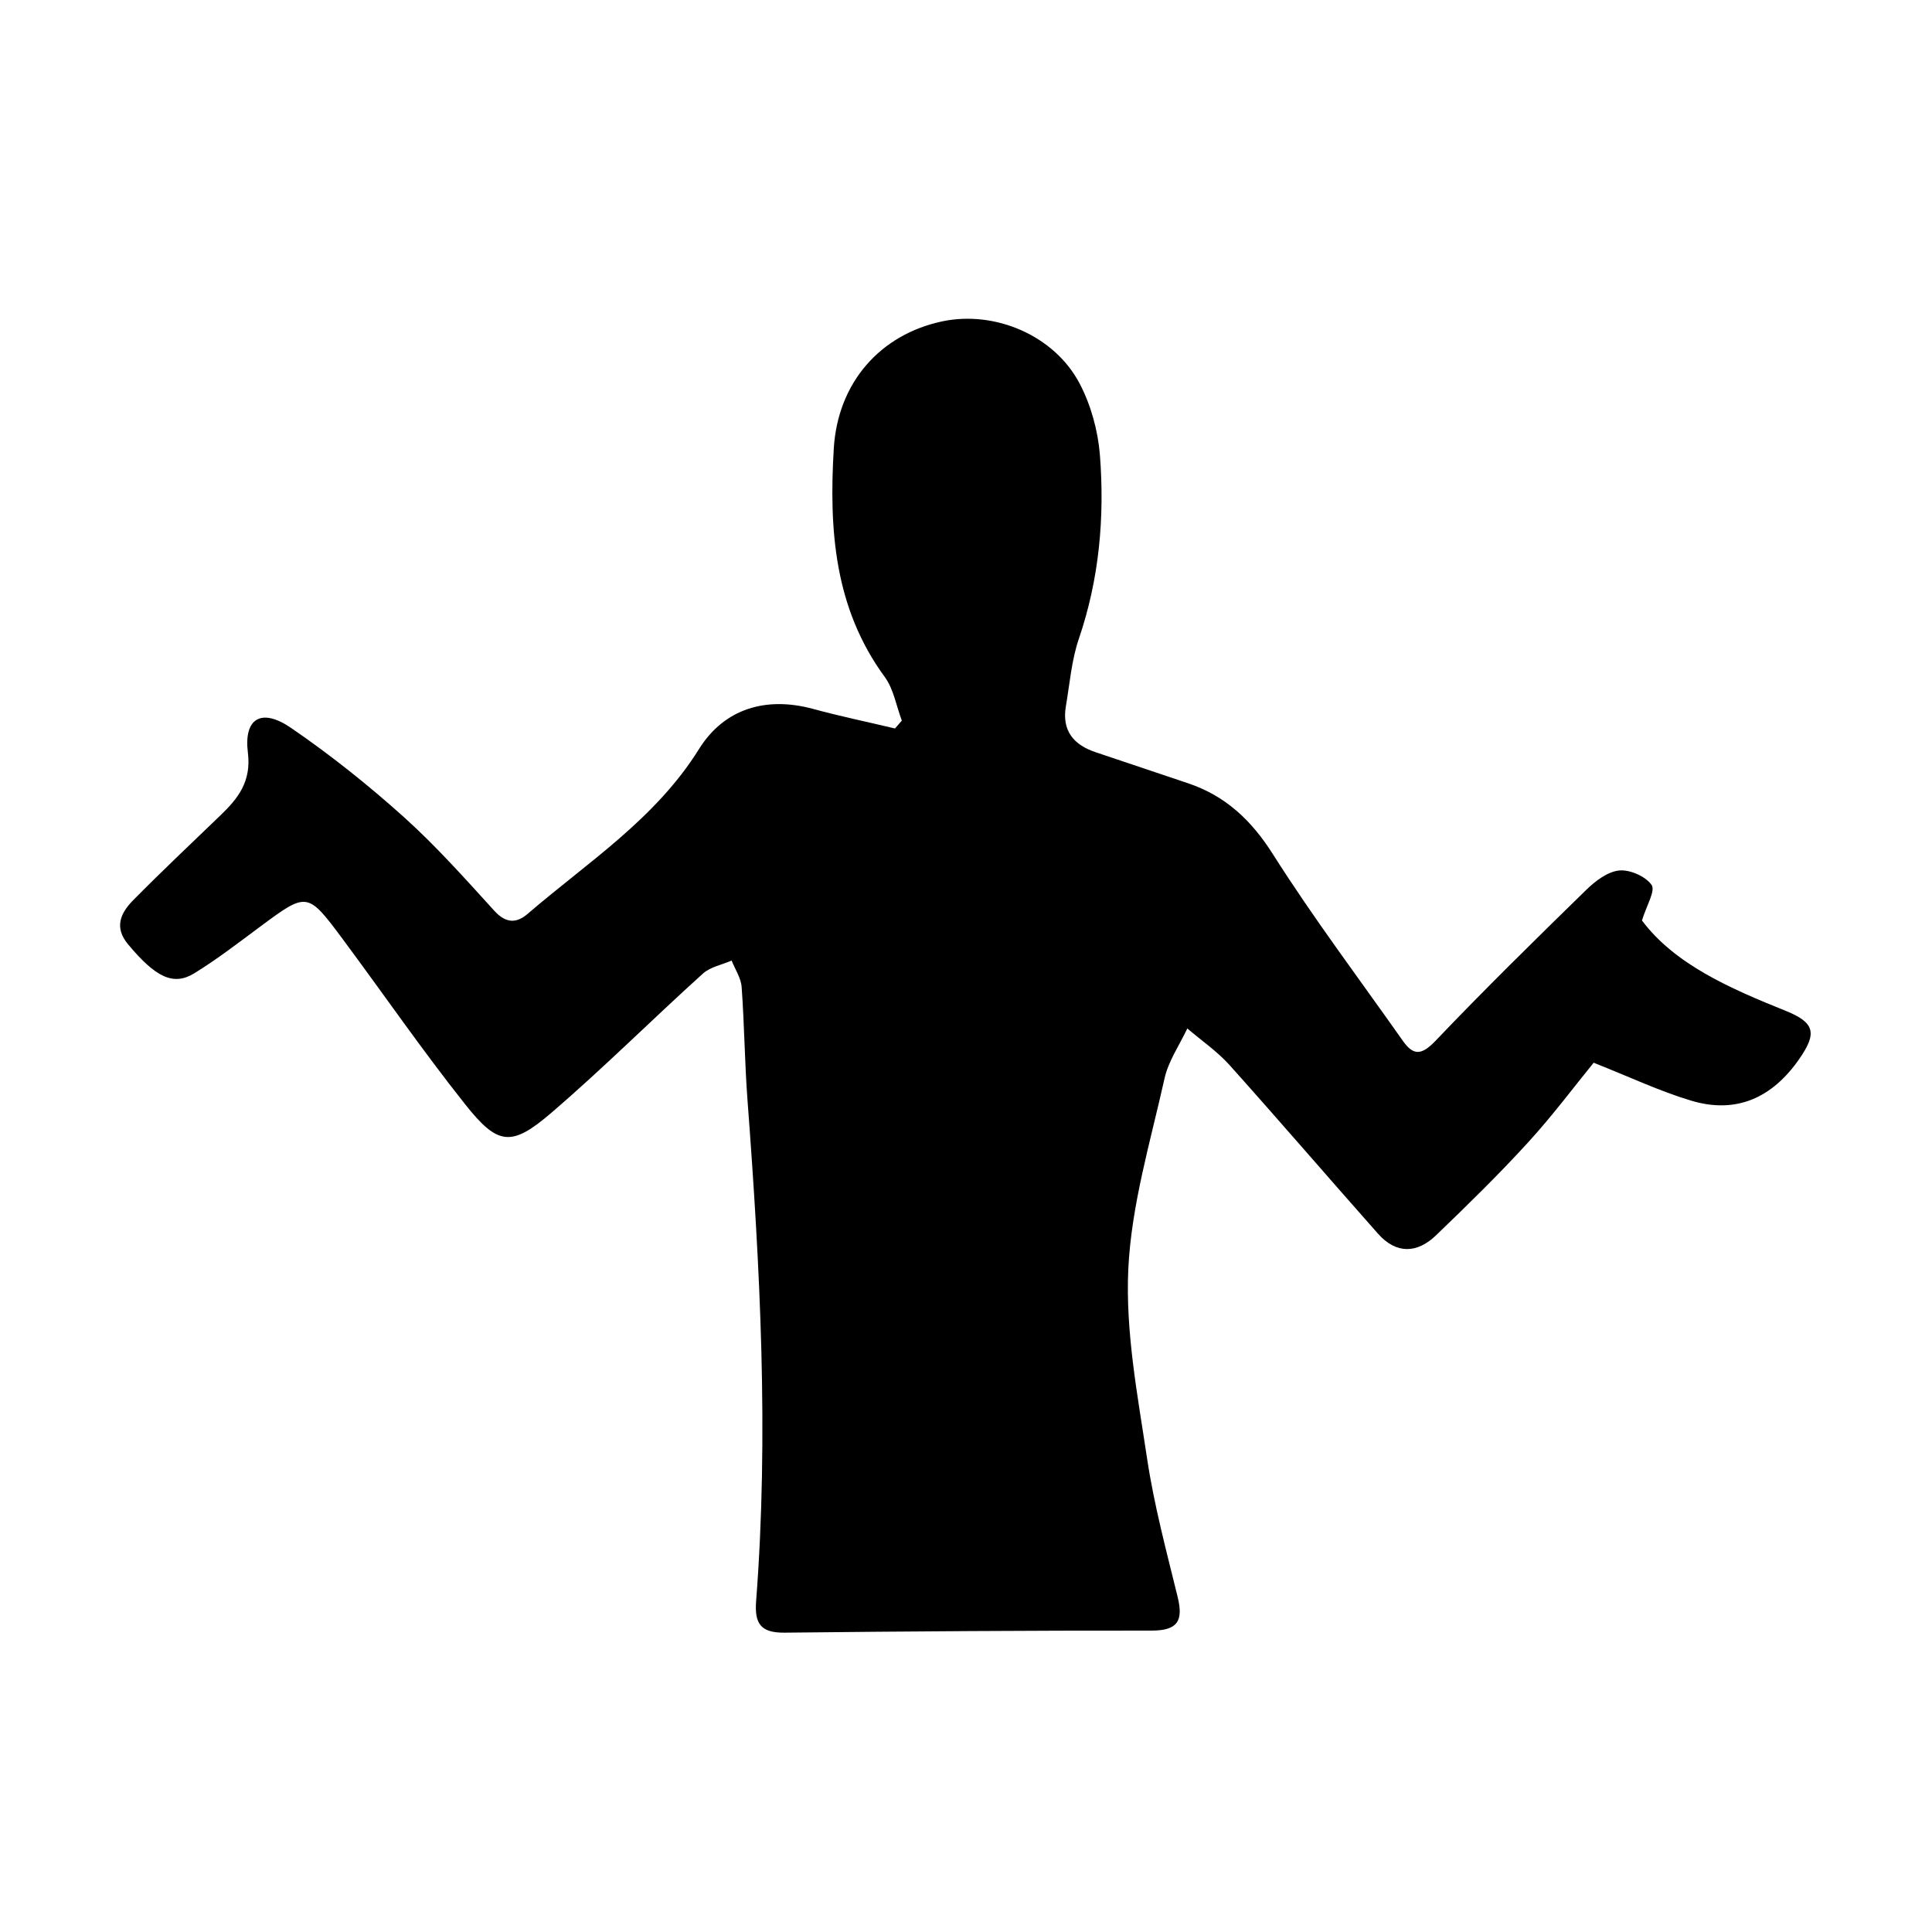 <svg xmlns="http://www.w3.org/2000/svg" viewBox="0 0 160 160" width="160" height="160">
  <g>
    <rect class="cls-1" />
    <path class="cls-2" d="M74.69,59.69c-.46-1.22-.68-2.62-1.42-3.63-4.19-5.71-4.62-12.24-4.22-18.91.33-5.49,3.87-9.46,9-10.54,4.35-.91,9.27,1.16,11.37,5.17.93,1.78,1.51,3.9,1.67,5.9.4,5.15-.05,10.25-1.74,15.21-.61,1.78-.76,3.73-1.08,5.61-.34,2.01.64,3.19,2.48,3.8,2.54.85,5.08,1.71,7.62,2.56,3.11,1.04,5.25,3.05,7.04,5.87,3.36,5.3,7.15,10.33,10.77,15.47.87,1.24,1.55,1.19,2.68.02,4.07-4.27,8.29-8.41,12.51-12.53.75-.73,1.76-1.5,2.72-1.6.89-.09,2.2.49,2.69,1.2.33.49-.43,1.72-.8,2.94,2.72,3.63,7.27,5.62,11.92,7.49,2.42.98,2.58,1.86,1.1,3.99-2.22,3.19-5.19,4.57-8.95,3.44-2.6-.78-5.09-1.96-8.07-3.14-1.59,1.95-3.41,4.39-5.45,6.62-2.42,2.65-5,5.17-7.59,7.66-1.57,1.52-3.3,1.59-4.82-.12-4.11-4.64-8.15-9.34-12.29-13.96-1.02-1.14-2.33-2.03-3.5-3.04-.65,1.38-1.57,2.7-1.89,4.15-1.17,5.24-2.75,10.49-3,15.8-.24,5.2.78,10.49,1.56,15.69.58,3.86,1.6,7.65,2.53,11.45.48,1.98,0,2.78-2.17,2.78-10.13-.01-20.26.06-30.38.17-1.97.02-2.51-.73-2.36-2.63,1.06-13.82.33-27.61-.71-41.4-.24-3.14-.26-6.29-.49-9.43-.05-.75-.54-1.47-.83-2.2-.8.35-1.76.52-2.38,1.08-4.21,3.8-8.23,7.82-12.53,11.51-3.33,2.86-4.44,2.74-7.16-.69-3.53-4.44-6.75-9.12-10.14-13.68-2.93-3.94-2.95-3.91-6.86-1.01-1.78,1.32-3.55,2.69-5.44,3.85-1.75,1.07-3.22.29-5.47-2.4-1.19-1.42-.61-2.61.41-3.65,2.37-2.4,4.82-4.71,7.25-7.05,1.47-1.41,2.55-2.81,2.26-5.17-.36-2.86,1.12-3.74,3.57-2.06,3.27,2.24,6.39,4.73,9.34,7.38,2.67,2.4,5.08,5.11,7.5,7.77.96,1.05,1.84,1.05,2.77.24,4.98-4.28,10.59-7.87,14.18-13.64,2.09-3.35,5.56-4.38,9.45-3.32,2.24.61,4.52,1.08,6.78,1.62.19-.22.39-.45.58-.67Z"/>
  </g>
</svg>